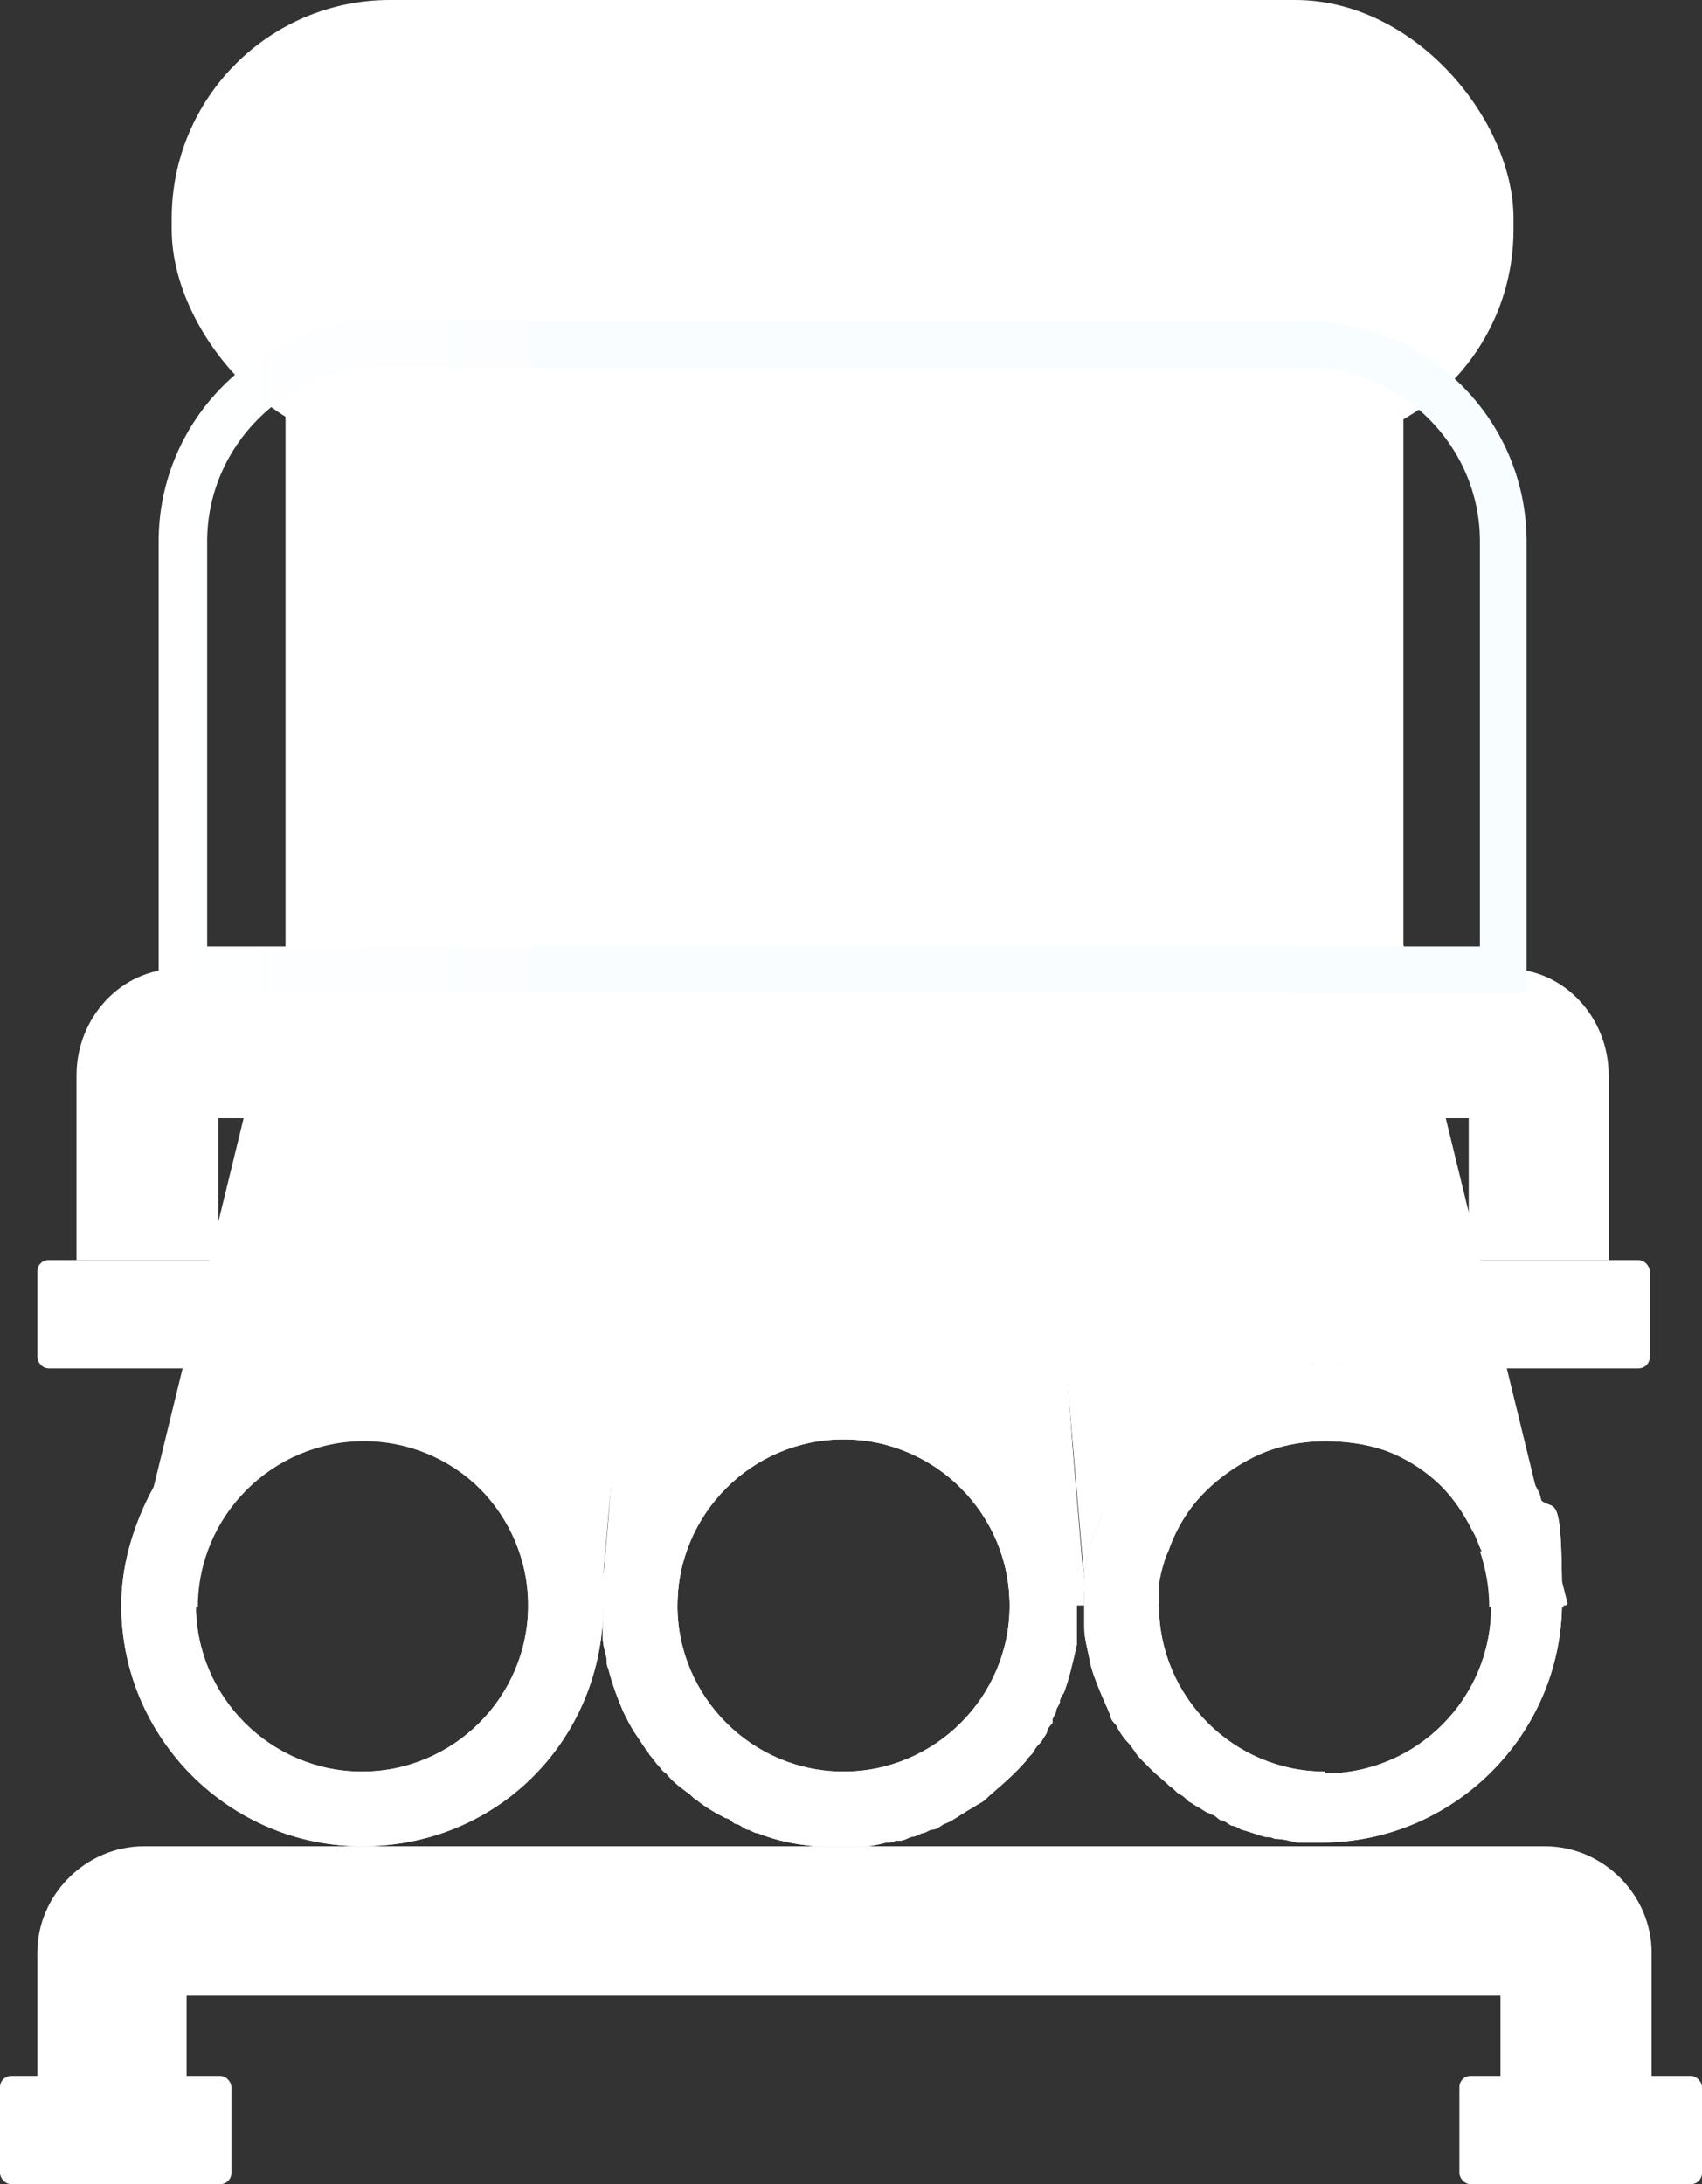 <?xml version="1.0" encoding="UTF-8"?><svg id="Layer_1" xmlns="http://www.w3.org/2000/svg" width="91.2" height="117" xmlns:xlink="http://www.w3.org/1999/xlink" viewBox="0 0 91.2 117"><rect x="0" y="0" width="91.2" height="117" fill="#333333" stroke="none"/><defs><linearGradient id="linear-gradient" x1="-7" y1="18.2" x2="35.5" y2="53.2" gradientUnits="userSpaceOnUse"><stop offset="0" stop-color="#fff"/><stop offset="1" stop-color="#fff"/></linearGradient><linearGradient id="linear-gradient-2" x1="26.5" y1="44.6" x2="65.5" y2="44.6" gradientUnits="userSpaceOnUse"><stop offset="0" stop-color="#fff"/><stop offset=".1" stop-color="#fff"/><stop offset="1" stop-color="#fff"/></linearGradient><linearGradient id="linear-gradient-3" x1="8.5" y1="64.6" x2="8.5" y2="80.2" gradientUnits="userSpaceOnUse"><stop offset="0" stop-color="#fff"/><stop offset=".9" stop-color="#fff"/><stop offset="1" stop-color="#fff"/></linearGradient><linearGradient id="linear-gradient-4" x1="81.9" y1="64.6" x2="81.9" y2="80.2" xlink:href="#linear-gradient-3"/><radialGradient id="radial-gradient" cx="45.2" cy="86" fx="45.2" fy="86" r="12.9" gradientUnits="userSpaceOnUse"><stop offset="0" stop-color="#fff"/><stop offset="1" stop-color="#fff"/></radialGradient><linearGradient id="linear-gradient-5" x1="34" y1="79.5" x2="56.4" y2="92.4" gradientUnits="userSpaceOnUse"><stop offset="0" stop-color="#fff"/><stop offset="1" stop-color="#fff"/></linearGradient><linearGradient id="linear-gradient-6" x1=".8" y1="44.6" x2="38.7" y2="44.6" gradientUnits="userSpaceOnUse"><stop offset="0" stop-color="#fff"/><stop offset="1" stop-color="#fff"/></linearGradient><radialGradient id="radial-gradient-2" cx="19.4" fx="19.4" r="12.9" xlink:href="#radial-gradient"/><linearGradient id="linear-gradient-7" x1="8.2" y1="79.5" x2="30.6" y2="92.4" xlink:href="#linear-gradient-5"/><linearGradient id="linear-gradient-8" x1="55.2" y1="44" x2="96" y2="44" gradientUnits="userSpaceOnUse"><stop offset="0" stop-color="#fff"/><stop offset="1" stop-color="#fff"/></linearGradient><radialGradient id="radial-gradient-3" cx="71" cy="79.5" fx="71" fy="79.5" r="10.2" xlink:href="#radial-gradient"/><linearGradient id="linear-gradient-9" x1="61.4" y1="76.7" x2="82.3" y2="88.7" gradientUnits="userSpaceOnUse"><stop offset="0" stop-color="#fff"/><stop offset="1" stop-color="#fff"/></linearGradient><radialGradient id="radial-gradient-4" cx="71" cy="86" fx="71" fy="86" r="12.9" xlink:href="#radial-gradient"/><linearGradient id="linear-gradient-10" x1="59.8" y1="79.5" x2="82.2" y2="92.4" xlink:href="#linear-gradient-5"/><linearGradient id="linear-gradient-11" x1="19.8" y1="77" x2="52.2" y2="117.2" xlink:href="#linear-gradient"/><linearGradient id="linear-gradient-12" x1="84.7" y1="108.2" x2="84.7" y2="123.9" xlink:href="#linear-gradient-3"/><linearGradient id="linear-gradient-13" x1="6.2" y1="108.2" x2="6.2" y2="123.9" xlink:href="#linear-gradient-3"/><linearGradient id="linear-gradient-14" x1="8.5" y1="35.2" x2="81.9" y2="35.2" gradientUnits="userSpaceOnUse"><stop offset="0" stop-color="#fff"/><stop offset=".3" stop-color="#fafdff"/><stop offset="1" stop-color="#f8fdff"/></linearGradient></defs><rect x="9.2" y="0" width="71.9" height="24" rx="11.7" ry="11.7" fill="#fff" stroke-width="0"/><path d="M86.3,67.5h-7.6v-7.6H11.7v7.6h-7.6v-9.9c0-3.1,2.4-5.7,5.4-5.7h71.3c3,0,5.4,2.6,5.4,5.7v9.9Z" fill="url(#linear-gradient)" stroke-width="0"/><path d="M58.2,86h-4.1c0-4.9-4-8.9-8.9-8.9s-8.9,4-8.9,8.9h-4.1v-1.1c.1,0,.1,0,.1,0l2.9-34.3V13.3c0-5.5,4.5-10,10-10s5.3,1.1,7.1,2.9c1.8,1.8,2.9,4.3,2.9,7.1v37.3l2.9,34.4h0s0,1,0,1Z" fill="url(#linear-gradient-2)" stroke-width="0"/><path d="M35.2,13c.2,11.1.2,27.2.2,38.5-.8,8.7-1.9,21.1-2.8,29.7.6-8.6,1.6-21,2.3-29.7,0-11.2,0-27.4.2-38.5h0Z" fill="#fff" stroke-width="0"/><rect x="2" y="67.5" width="13" height="5.8" rx=".6" ry=".6" fill="url(#linear-gradient-3)" stroke-width="0"/><path d="M55.2,13c.2,11.1.2,27.3.2,38.5.7,8.7,1.8,21.1,2.3,29.7-.9-8.5-2-21-2.8-29.7,0-11.3,0-27.4.2-38.5h0Z" fill="#fff" stroke-width="0"/><rect x="75.4" y="67.5" width="13" height="5.8" rx=".6" ry=".6" fill="url(#linear-gradient-4)" stroke-width="0"/><path d="M58.1,85.3h0c0-.3,0-.5,0-.7-.1-1.1-.4-2.2-.8-3.3,0-.1-.1-.3-.2-.4,0-.2-.1-.3-.2-.5,0-.2-.2-.4-.3-.5-.5-.9-1-1.7-1.7-2.5-.1-.1-.3-.3-.4-.4-.1-.1-.3-.3-.4-.4-.1-.1-.3-.3-.4-.4-.1-.1-.3-.2-.4-.3-.2-.2-.4-.3-.5-.4-.2-.1-.3-.2-.5-.3-1-.6-2-1.1-3.2-1.5-.2,0-.4-.1-.6-.2-.1,0-.2,0-.3,0-.1,0-.3,0-.4,0-.4,0-.8-.1-1.2-.2-.2,0-.3,0-.5,0-.3,0-.5,0-.8,0s-.5,0-.8,0c-.2,0-.3,0-.5,0-1,0-2,.3-3,.7-.1,0-.3,0-.4.1-.3.1-.5.2-.8.3-.1,0-.3.1-.4.2-.7.3-1.3.7-1.9,1.2-.2.1-.3.2-.5.4-.2.2-.5.4-.7.6-.1.1-.3.2-.4.4-.1.1-.3.3-.4.4-.1.2-.3.3-.4.5-.1.1-.2.3-.4.5-.2.3-.4.6-.6.9-.2.4-.4.8-.6,1.1-.3.5-.5,1.1-.7,1.7,0,.2-.1.4-.2.6-.1.5-.2,1.1-.3,1.6,0,.3,0,.5,0,.8,0,.3,0,.5,0,.8s0,.5,0,.8c0,.3,0,.5,0,.8,0,.4.1.7.2,1.1,0,.2,0,.4.1.6.2.8.5,1.6.8,2.3.2.4.4.8.6,1.1.2.3.4.6.6.9,0,.1.2.2.2.3.2.2.3.4.5.6.1.1.2.3.4.4.3.4.7.7,1.1,1,.2.1.3.3.5.4.5.4,1,.7,1.6,1,.2,0,.3.2.5.3.2,0,.4.2.6.3.2,0,.4.2.6.2,1,.4,2,.6,3.1.7.2,0,.3,0,.5,0,.3,0,.5,0,.8,0s.5,0,.8,0c.2,0,.3,0,.5,0,.4,0,.8-.1,1.2-.2.2,0,.3,0,.5-.1,0,0,.2,0,.2,0,.2,0,.4-.1.6-.2.2,0,.4-.1.6-.2.2,0,.4-.2.6-.2.2,0,.4-.2.6-.3.3-.1.6-.3.9-.5.2-.1.3-.2.5-.3.2-.1.3-.2.5-.3.2-.1.3-.2.5-.4.7-.6,1.4-1.2,2-1.9.1-.2.3-.3.4-.5.1-.2.2-.3.4-.5.1-.2.2-.3.3-.5,0-.2.2-.4.3-.5,0,0,0-.1,0-.2,0-.1.2-.3.2-.5,0-.1.2-.3.2-.5,0-.1.1-.3.2-.4.3-.8.5-1.7.7-2.6,0-.2,0-.4,0-.6,0-.2,0-.4,0-.5h0c0-.3,0-.6,0-.8s0-.4,0-.7ZM45.2,94.9c-4.9,0-8.9-4-8.9-8.9s4-8.9,8.9-8.9,8.9,4,8.9,8.9-4,8.9-8.9,8.9Z" fill="url(#radial-gradient)" stroke-width="0"/><path d="M58.1,85.3h0c0-.3,0-.5,0-.7-.1-1.1-.4-2.2-.8-3.3,0-.1-.1-.3-.2-.4,0-.2-.1-.3-.2-.5,0-.2-.2-.4-.3-.5-.5-.9-1-1.7-1.7-2.5-.1-.1-.3-.3-.4-.4-.1-.1-.3-.3-.4-.4-.1-.1-.3-.3-.4-.4-.1-.1-.3-.2-.4-.3-.2-.2-.4-.3-.5-.4-.2-.1-.3-.2-.5-.3-1-.6-2-1.1-3.2-1.5-.2,0-.4-.1-.6-.2-.1,0-.2,0-.3,0-.1,0-.3,0-.4,0-.4,0-.8-.1-1.2-.2-.2,0-.3,0-.5,0-.3,0-.5,0-.8,0s-.5,0-.8,0c-.2,0-.3,0-.5,0-1,0-2,.3-3,.7-.1,0-.3,0-.4.1-.3.1-.5.2-.8.3-.1,0-.3.1-.4.2-.7.3-1.3.7-1.9,1.2-.2.1-.3.2-.5.4-.2.2-.5.4-.7.6-.1.1-.3.2-.4.4-.1.1-.3.3-.4.4-.1.2-.3.3-.4.5-.1.1-.2.3-.4.5-.2.3-.4.6-.6.9-.2.4-.4.8-.6,1.1-.3.5-.5,1.1-.7,1.7,0,.2-.1.4-.2.6-.1.5-.2,1.1-.3,1.6,0,.3,0,.5,0,.8,0,.3,0,.5,0,.8s0,.5,0,.8c0,.3,0,.5,0,.8,0,.4.1.7.2,1.1,0,.2,0,.4.1.6.2.8.5,1.6.8,2.3.2.4.4.8.6,1.1.2.3.4.6.6.9,0,.1.2.2.2.3.2.2.3.4.5.6.1.1.2.3.4.4.3.4.7.7,1.1,1,.2.1.3.3.5.4.5.4,1,.7,1.6,1,.2,0,.3.2.5.3.2,0,.4.2.6.3.2,0,.4.2.6.2,1,.4,2,.6,3.1.7.2,0,.3,0,.5,0,.3,0,.5,0,.8,0s.5,0,.8,0c.2,0,.3,0,.5,0,.4,0,.8-.1,1.2-.2.2,0,.3,0,.5-.1,0,0,.2,0,.2,0,.2,0,.4-.1.6-.2.2,0,.4-.1.6-.2.2,0,.4-.2.6-.2.2,0,.4-.2.6-.3.3-.1.6-.3.9-.5.2-.1.3-.2.5-.3.2-.1.3-.2.5-.3.2-.1.3-.2.5-.4.7-.6,1.4-1.2,2-1.9.1-.2.3-.3.4-.5.1-.2.2-.3.4-.5.1-.2.2-.3.3-.5,0-.2.2-.4.3-.5,0,0,0-.1,0-.2,0-.1.2-.3.2-.5,0-.1.2-.3.2-.5,0-.1.1-.3.2-.4.3-.8.5-1.7.7-2.6,0-.2,0-.4,0-.6,0-.2,0-.4,0-.5h0c0-.3,0-.6,0-.8s0-.4,0-.7ZM45.2,94.9c-4.9,0-8.9-4-8.9-8.9s4-8.9,8.9-8.9,8.9,4,8.9,8.9-4,8.9-8.9,8.9Z" fill="url(#linear-gradient-5)" stroke-width="0"/><path d="M35.2,13.3v37.3l-2.9,34.1v1.4h-3.9c0-4.9-4-8.9-8.9-8.9s-8.9,4-8.9,8.9h-4l1.5-5.9,7.2-29.5V13.3c0-2.8,1.1-5.3,2.9-7.1,1.8-1.8,4.3-2.9,7.1-2.9,5.5,0,10,4.5,10,10Z" fill="url(#linear-gradient-6)" stroke-width="0"/><path d="M32.3,85.2c0-.1,0-.2,0-.3h0c0-.1,0-.2,0-.2-.7-6.5-6.2-11.6-12.8-11.6s-9.3,2.8-11.5,7c-.9,1.8-1.5,3.8-1.5,5.9,0,7.1,5.8,12.9,12.9,12.9s12.5-5.4,12.9-12.1c0-.3,0-.5,0-.8s0-.5,0-.8ZM19.4,94.9c-4.9,0-8.9-4-8.9-8.9s4-8.9,8.9-8.9,8.9,4,8.9,8.9-4,8.9-8.9,8.9Z" fill="url(#radial-gradient-2)" stroke-width="0"/><path d="M32.3,85.2c0-.1,0-.2,0-.3h0c0-.1,0-.2,0-.2-.7-6.5-6.2-11.6-12.8-11.6s-9.3,2.8-11.5,7c-.9,1.8-1.5,3.8-1.5,5.9,0,7.1,5.8,12.9,12.9,12.9s12.5-5.4,12.9-12.1c0-.3,0-.5,0-.8s0-.5,0-.8ZM19.4,94.9c-4.9,0-8.9-4-8.9-8.9s4-8.9,8.9-8.9,8.9,4,8.9,8.9-4,8.9-8.9,8.9Z" fill="url(#linear-gradient-7)" stroke-width="0"/><path d="M82.4,80c-2.2-4.1-6.5-7-11.5-7s-12.2,5.1-12.8,11.6l-2.9-34.1V13.3c0-5.5,4.5-10,10-10s5.3,1.1,7.1,2.9c1.8,1.8,2.9,4.3,2.9,7.1v37.3l7.2,29.5Z" fill="url(#linear-gradient-8)" stroke-width="0"/><path d="M83.9,86h-4c0-1.1-.2-2.1-.5-3-.1-.4-.3-.7-.5-1.1-1.5-3-4.6-4.8-7.9-4.8s-7.2,2.4-8.4,5.9c-.2.6-.4,1.2-.5,1.9h0s0,.2,0,.2c0,.2,0,.5,0,.8h-3.8v-1.3c-.1,0-.1,0-.1,0,.7-6.5,6.2-11.6,12.8-11.6s9.3,2.8,11.5,7l1.5,5.9Z" fill="url(#radial-gradient-3)" stroke-width="0"/><path d="M82.4,80c-2.1-4.1-6.5-7-11.5-7s-12.2,5.1-12.8,11.6h0s.1,1.3.1,1.3h3.8c0-.3,0-.6,0-.8v-.2s0,0,0,0c0-.7.2-1.3.5-1.9h-1c1.3-4.1,5-6.9,9.4-6.9s6.9,1.9,8.7,5.1l.4,1.9h-.7c.3.9.5,1.9.5,3h4l-1.5-5.9Z" fill="url(#linear-gradient-9)" stroke-width="0"/><path d="M82.4,80c-2.1-4.1-6.5-7-11.5-7s-12.2,5.1-12.8,11.6h0c0,.1,0,.2,0,.3h0c0,0,0,.1,0,.1h0c0,0,0,0,0,.1h0c0,.3,0,.5,0,.8s0,.2,0,.3c0,.1,0,.3,0,.4h0c0,.2,0,.4,0,.6,0,.6.2,1.2.3,1.8h0c.1.5.3,1,.5,1.5.2.5.4.9.6,1.4,0,.2.2.4.3.5.2.4.4.7.7,1,.1.1.2.3.3.4.1.2.3.4.4.5s.3.3.5.5c.3.3.7.6,1,.9.2.1.3.3.5.4.2.1.3.2.5.4.2.1.3.2.5.3,0,0,0,0,0,0,.2.1.3.2.5.3,0,0,.1,0,.2.1.2,0,.3.2.5.3.2,0,.4.2.6.3.2,0,.3.1.5.2.4.1.9.3,1.3.4.2,0,.3,0,.5.1.4,0,.8.1,1.2.2.2,0,.3,0,.5,0,.3,0,.5,0,.8,0,7.1,0,12.9-5.8,12.9-12.9s-.5-4.2-1.5-5.9ZM71,94.9c-4.9,0-8.9-4-8.9-8.9s0-.6,0-.8v-.2s0,0,0,0c0-.7.2-1.3.5-1.9,1.2-3.5,4.5-5.9,8.4-5.9s6.4,1.8,7.9,4.8c.2.3.3.7.5,1.1.3.9.5,1.9.5,3,0,4.9-4,8.9-8.9,8.9Z" fill="url(#radial-gradient-4)" stroke-width="0"/><path d="M82.4,80c-2.1-4.1-6.5-7-11.5-7s-12.2,5.1-12.8,11.6h0c0,.1,0,.2,0,.3h0c0,0,0,.1,0,.1h0c0,0,0,0,0,.1h0c0,.3,0,.6,0,.8s0,.2,0,.3c0,.1,0,.2,0,.3h0c0,.3,0,.5,0,.7,0,.6.2,1.2.3,1.8h0c.1.5.3,1,.5,1.5.2.5.4.9.6,1.4,0,.2.2.4.3.5.2.4.4.7.7,1,.1.1.2.3.3.4.1.2.3.4.4.5s.3.3.5.5c.3.3.7.6,1,.9.2.1.3.3.5.4.2.1.3.2.5.4.2.1.3.2.5.3,0,0,0,0,0,0,.2.1.3.2.5.3,0,0,.1,0,.2.1.2,0,.3.2.5.3.2,0,.4.2.6.3.2,0,.3.1.5.2.4.1.9.3,1.3.4.2,0,.3,0,.5.1.4,0,.8.1,1.2.2.2,0,.3,0,.5,0,.3,0,.5,0,.8,0,7.1,0,12.9-5.8,12.9-12.9s-.5-4.2-1.5-5.9ZM71,94.9c-4.9,0-8.9-4-8.9-8.9s0-.6,0-.8v-.2s0,0,0,0c0-.7.2-1.3.5-1.9,1.2-3.5,4.5-5.9,8.4-5.9s6.4,1.8,7.9,4.8c.2.3.3.7.5,1.1.3.9.5,1.9.5,3,0,4.9-4,8.9-8.9,8.9Z" fill="url(#linear-gradient-10)" stroke-width="0"/><path d="M88.4,114.5h-8v-7.6H10v7.6H2v-9.9c0-3.1,2.6-5.7,5.7-5.7h75.1c3.1,0,5.7,2.6,5.7,5.7v9.9Z" fill="url(#linear-gradient-11)" stroke-width="0"/><rect x="78.2" y="111.2" width="13" height="5.8" rx=".6" ry=".6" fill="url(#linear-gradient-12)" stroke-width="0"/><rect y="111.2" width="12.4" height="5.8" rx=".6" ry=".6" fill="url(#linear-gradient-13)" stroke-width="0"/><path d="M81.9,53.2H8.5v-24.2c0-6.5,5.3-11.8,11.8-11.8h49.7c6.5,0,11.8,5.3,11.8,11.8v24.2ZM11,50.7h68.3v-21.7c0-5.1-4.2-9.3-9.3-9.3H20.4c-5.1,0-9.3,4.2-9.3,9.3v21.7Z" fill="url(#linear-gradient-14)" stroke-width="0"/></svg>